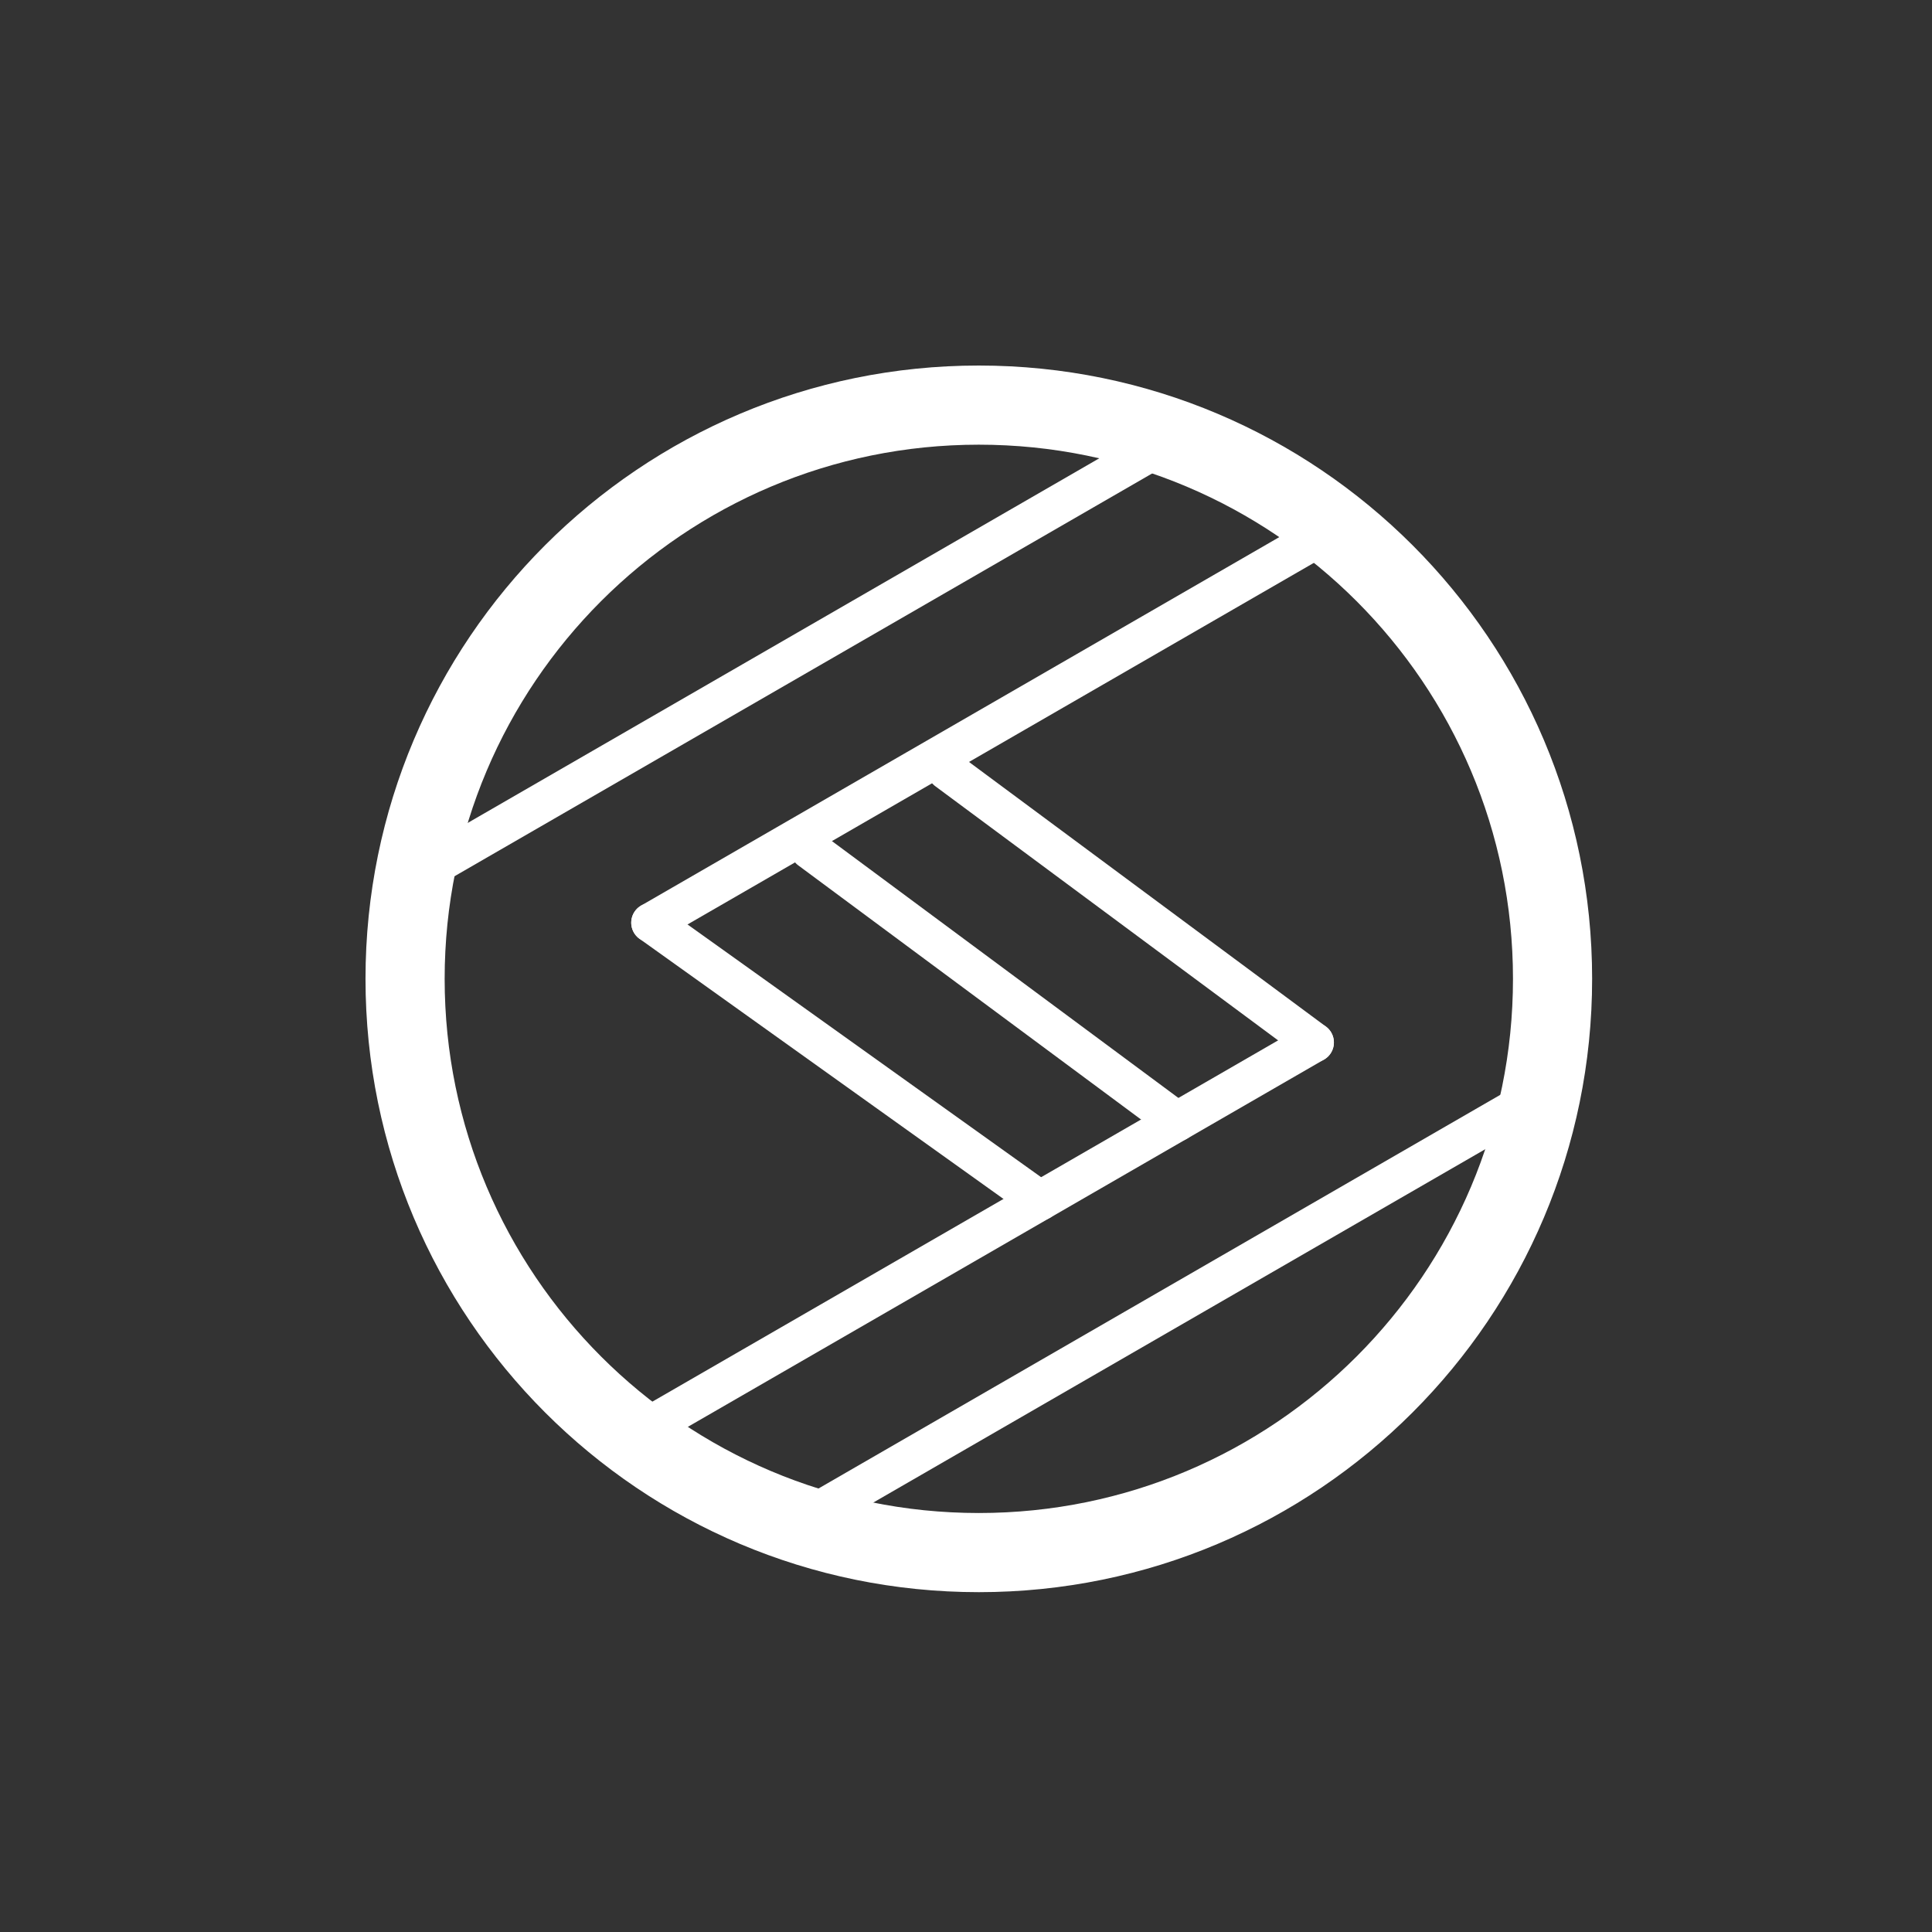 <svg width="60" height="60" viewBox="0 0 60 60" fill="none" xmlns="http://www.w3.org/2000/svg">
<rect x="0" y="0" width="60" height="60" fill="#333333" stroke="none"/>
<path d="M30.398 48.217C40.239 48.217 48.216 40.239 48.216 30.398C48.216 20.558 40.239 12.581 30.398 12.581C20.558 12.581 12.58 20.558 12.58 30.398C12.58 40.239 20.558 48.217 30.398 48.217Z" stroke="white" stroke-width="2.458"/>
<path d="M24.645 47.383L48.057 33.865" stroke="white" stroke-width="1.229"/>
<path d="M12.972 27.163L36.384 13.646" stroke="white" stroke-width="1.229"/>
<path d="M19.527 44.662L40.811 32.374" stroke="white" stroke-width="1.229" stroke-linecap="round" stroke-linejoin="round"/>
<path d="M20.218 28.655L41.502 16.367" stroke="white" stroke-width="1.229" stroke-linecap="round"/>
<path d="M25.155 26.38L36.554 34.831" stroke="white" stroke-width="1.229" stroke-linecap="round" stroke-linejoin="round"/>
<path d="M29.412 23.923L40.811 32.374" stroke="white" stroke-width="1.229" stroke-linecap="round" stroke-linejoin="round"/>
<path d="M20.218 28.655L32.298 37.289" stroke="white" stroke-width="1.229" stroke-linecap="round" stroke-linejoin="round"/>
</svg>
